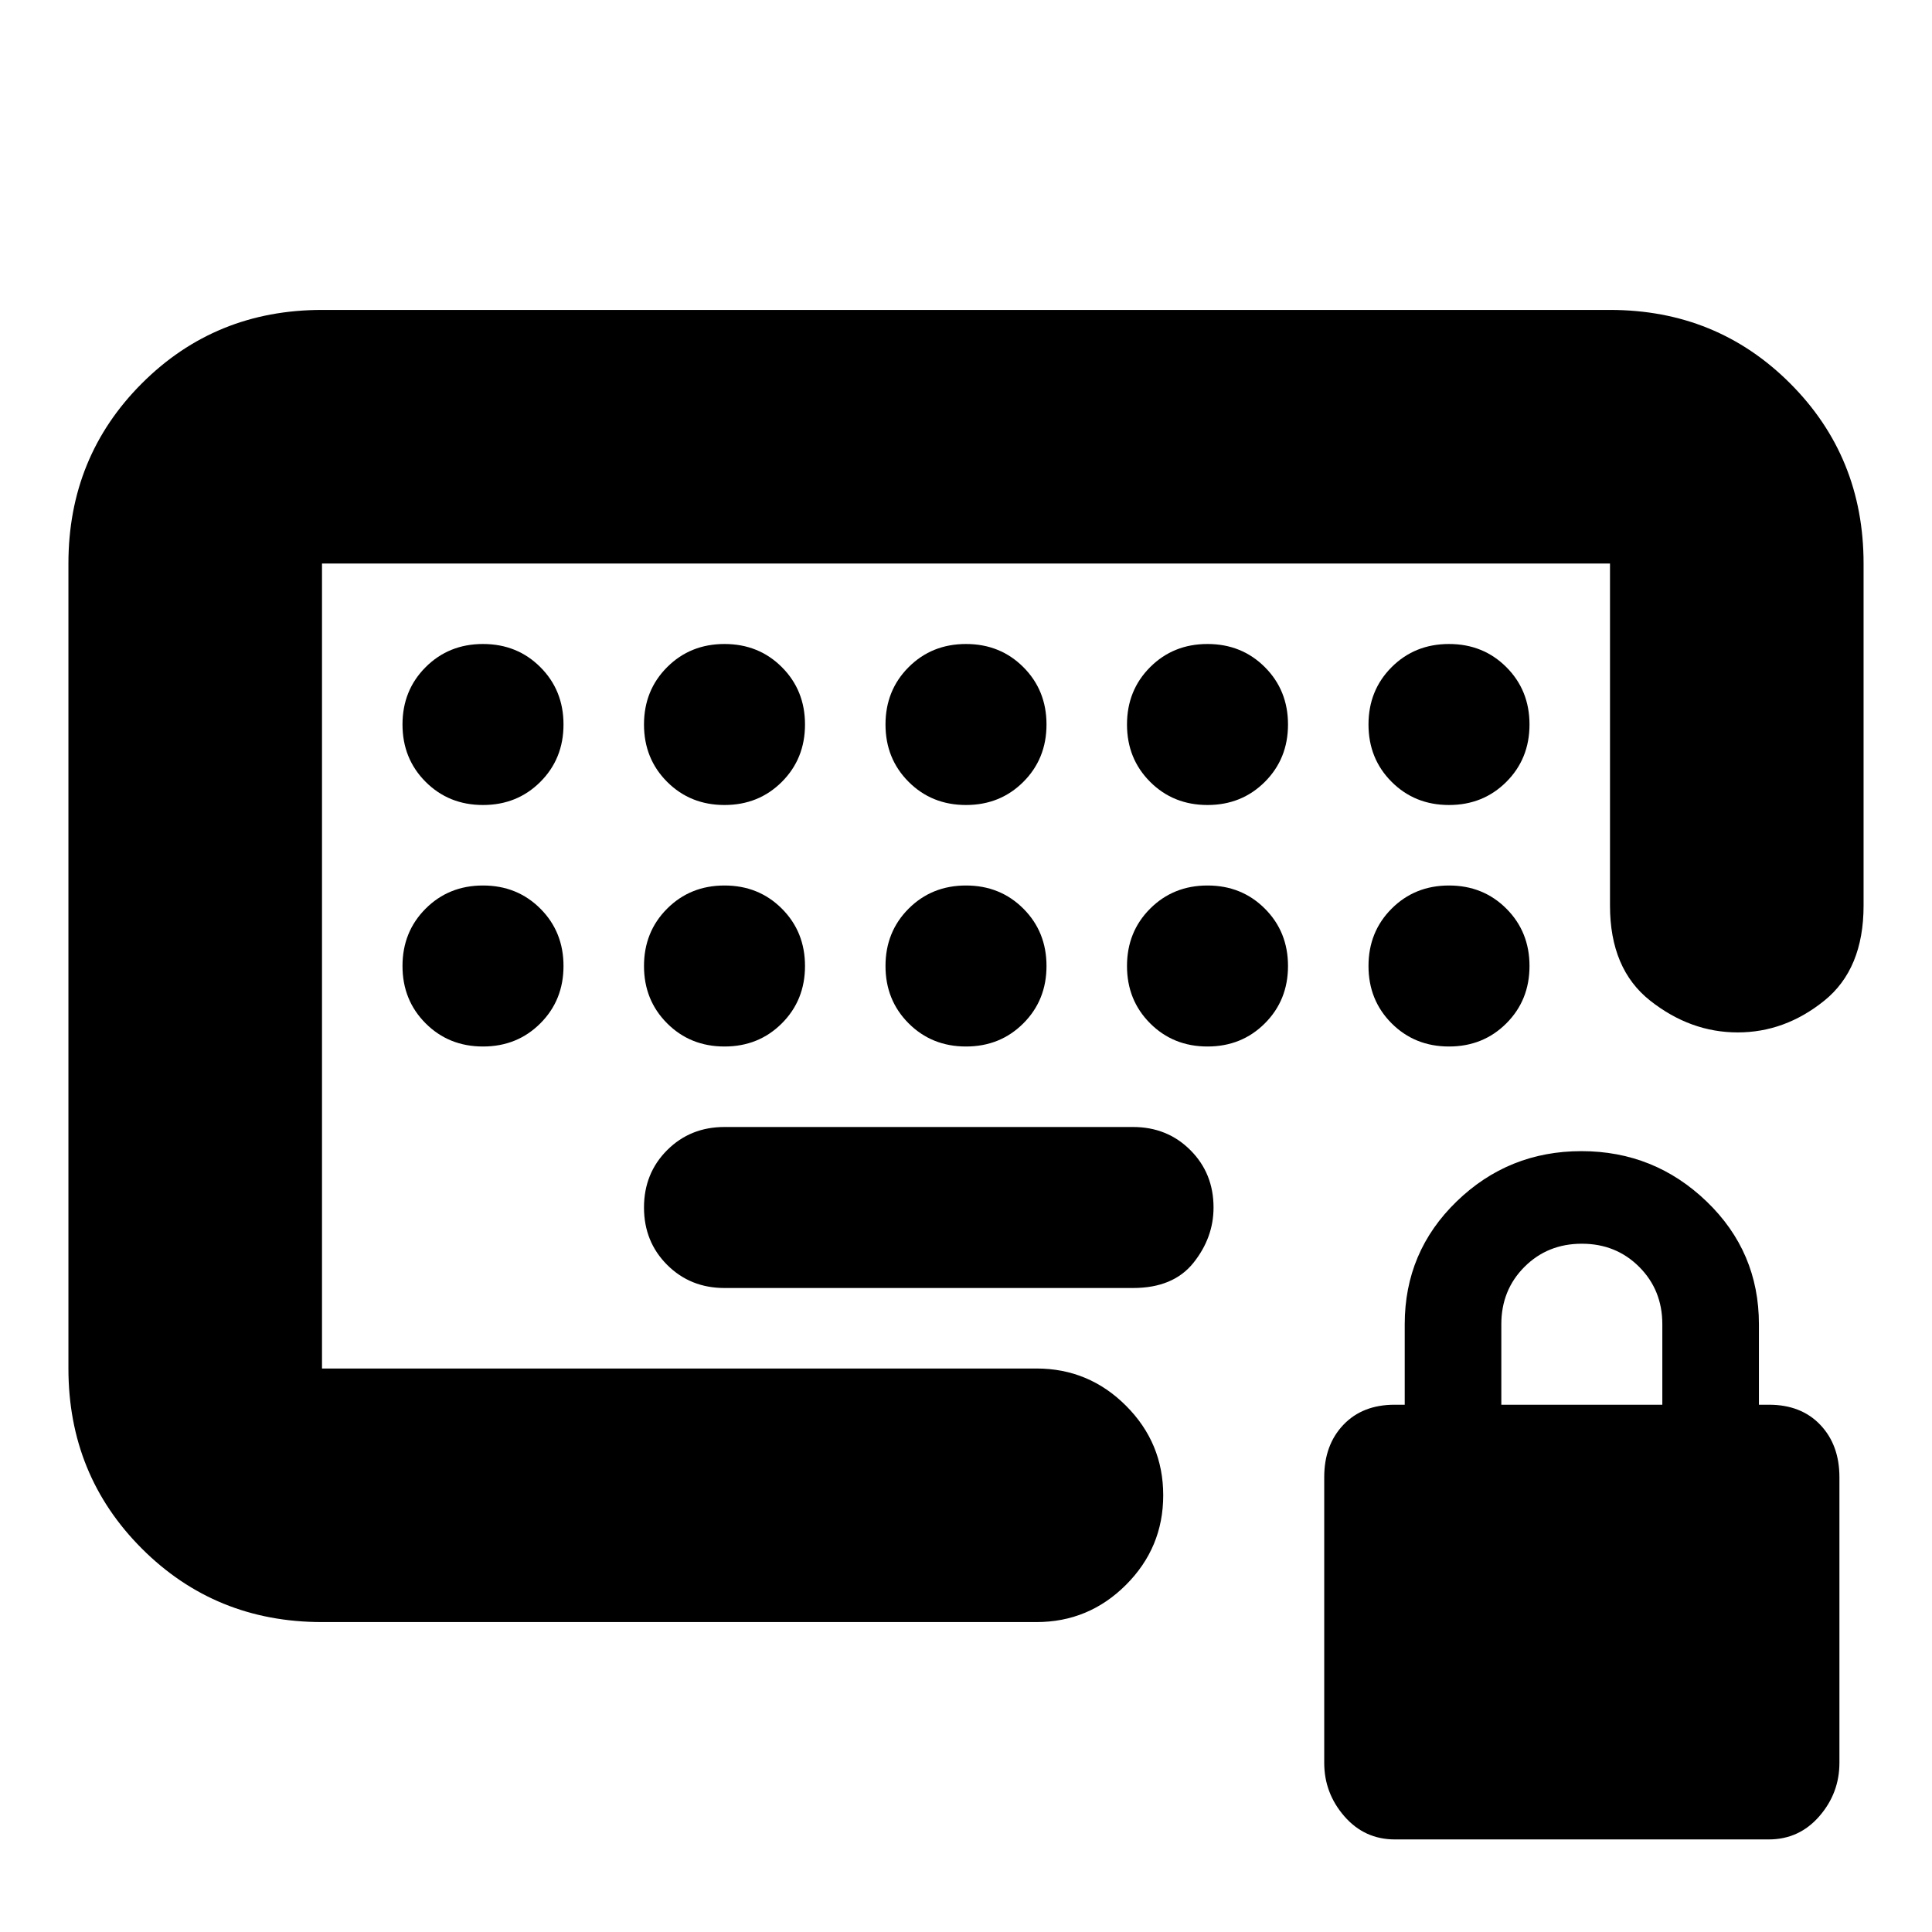 <svg xmlns="http://www.w3.org/2000/svg" height="24" viewBox="0 -960 960 960" width="24"><path d="M360-320h203q20 0 30-12.5t10-27.5q0-17-11.5-28.5T563-400H360q-17 0-28.5 11.5T320-360q0 17 11.5 28.5T360-320ZM160-154q-53 0-89.5-36.5T34-280v-400q0-53 36.5-89.5T160-806h640q53 0 89.5 36.5T926-680v170q0 31.5-19.55 47.25-19.54 15.75-43 15.75Q840-447 820-462.75 800-478.5 800-510v-170H160v400h355q26 0 44.5 18.5T578-217q0 26-18.5 44.5T515-154H160ZM693.12-46Q678-46 668-57.5 658-69 658-84.05V-226q0-16 9.5-26t25.5-10h5v-40q0-36 25.79-61t62-25Q822-388 848-363t26 61v40h5q16 0 25.5 10t9.5 26v141.95Q914-69 904-57.5T878.88-46H693.12ZM746-262h80v-40q0-17-11.5-28.5T786-342q-17 0-28.5 11.5T746-302v40ZM240-560q17 0 28.5-11.5T280-600q0-17-11.5-28.5T240-640q-17 0-28.5 11.5T200-600q0 17 11.5 28.5T240-560Zm0 120q17 0 28.5-11.5T280-480q0-17-11.5-28.5T240-520q-17 0-28.5 11.5T200-480q0 17 11.5 28.5T240-440Zm120-120q17 0 28.5-11.5T400-600q0-17-11.5-28.5T360-640q-17 0-28.5 11.5T320-600q0 17 11.5 28.5T360-560Zm0 120q17 0 28.5-11.5T400-480q0-17-11.5-28.5T360-520q-17 0-28.5 11.5T320-480q0 17 11.5 28.5T360-440Zm120-120q17 0 28.5-11.5T520-600q0-17-11.5-28.5T480-640q-17 0-28.5 11.5T440-600q0 17 11.5 28.5T480-560Zm0 120q17 0 28.5-11.5T520-480q0-17-11.5-28.5T480-520q-17 0-28.5 11.5T440-480q0 17 11.5 28.5T480-440Zm120-120q17 0 28.5-11.5T640-600q0-17-11.5-28.5T600-640q-17 0-28.5 11.5T560-600q0 17 11.5 28.5T600-560Zm0 120q17 0 28.5-11.5T640-480q0-17-11.5-28.5T600-520q-17 0-28.5 11.5T560-480q0 17 11.5 28.5T600-440Zm120-120q17 0 28.5-11.5T760-600q0-17-11.5-28.5T720-640q-17 0-28.5 11.5T680-600q0 17 11.5 28.5T720-560Zm0 40q-17 0-28.5 11.5T680-480q0 17 11.5 28.5T720-440q17 0 28.5-11.5T760-480q0-17-11.5-28.5T720-520Zm-240 40Z"/></svg>